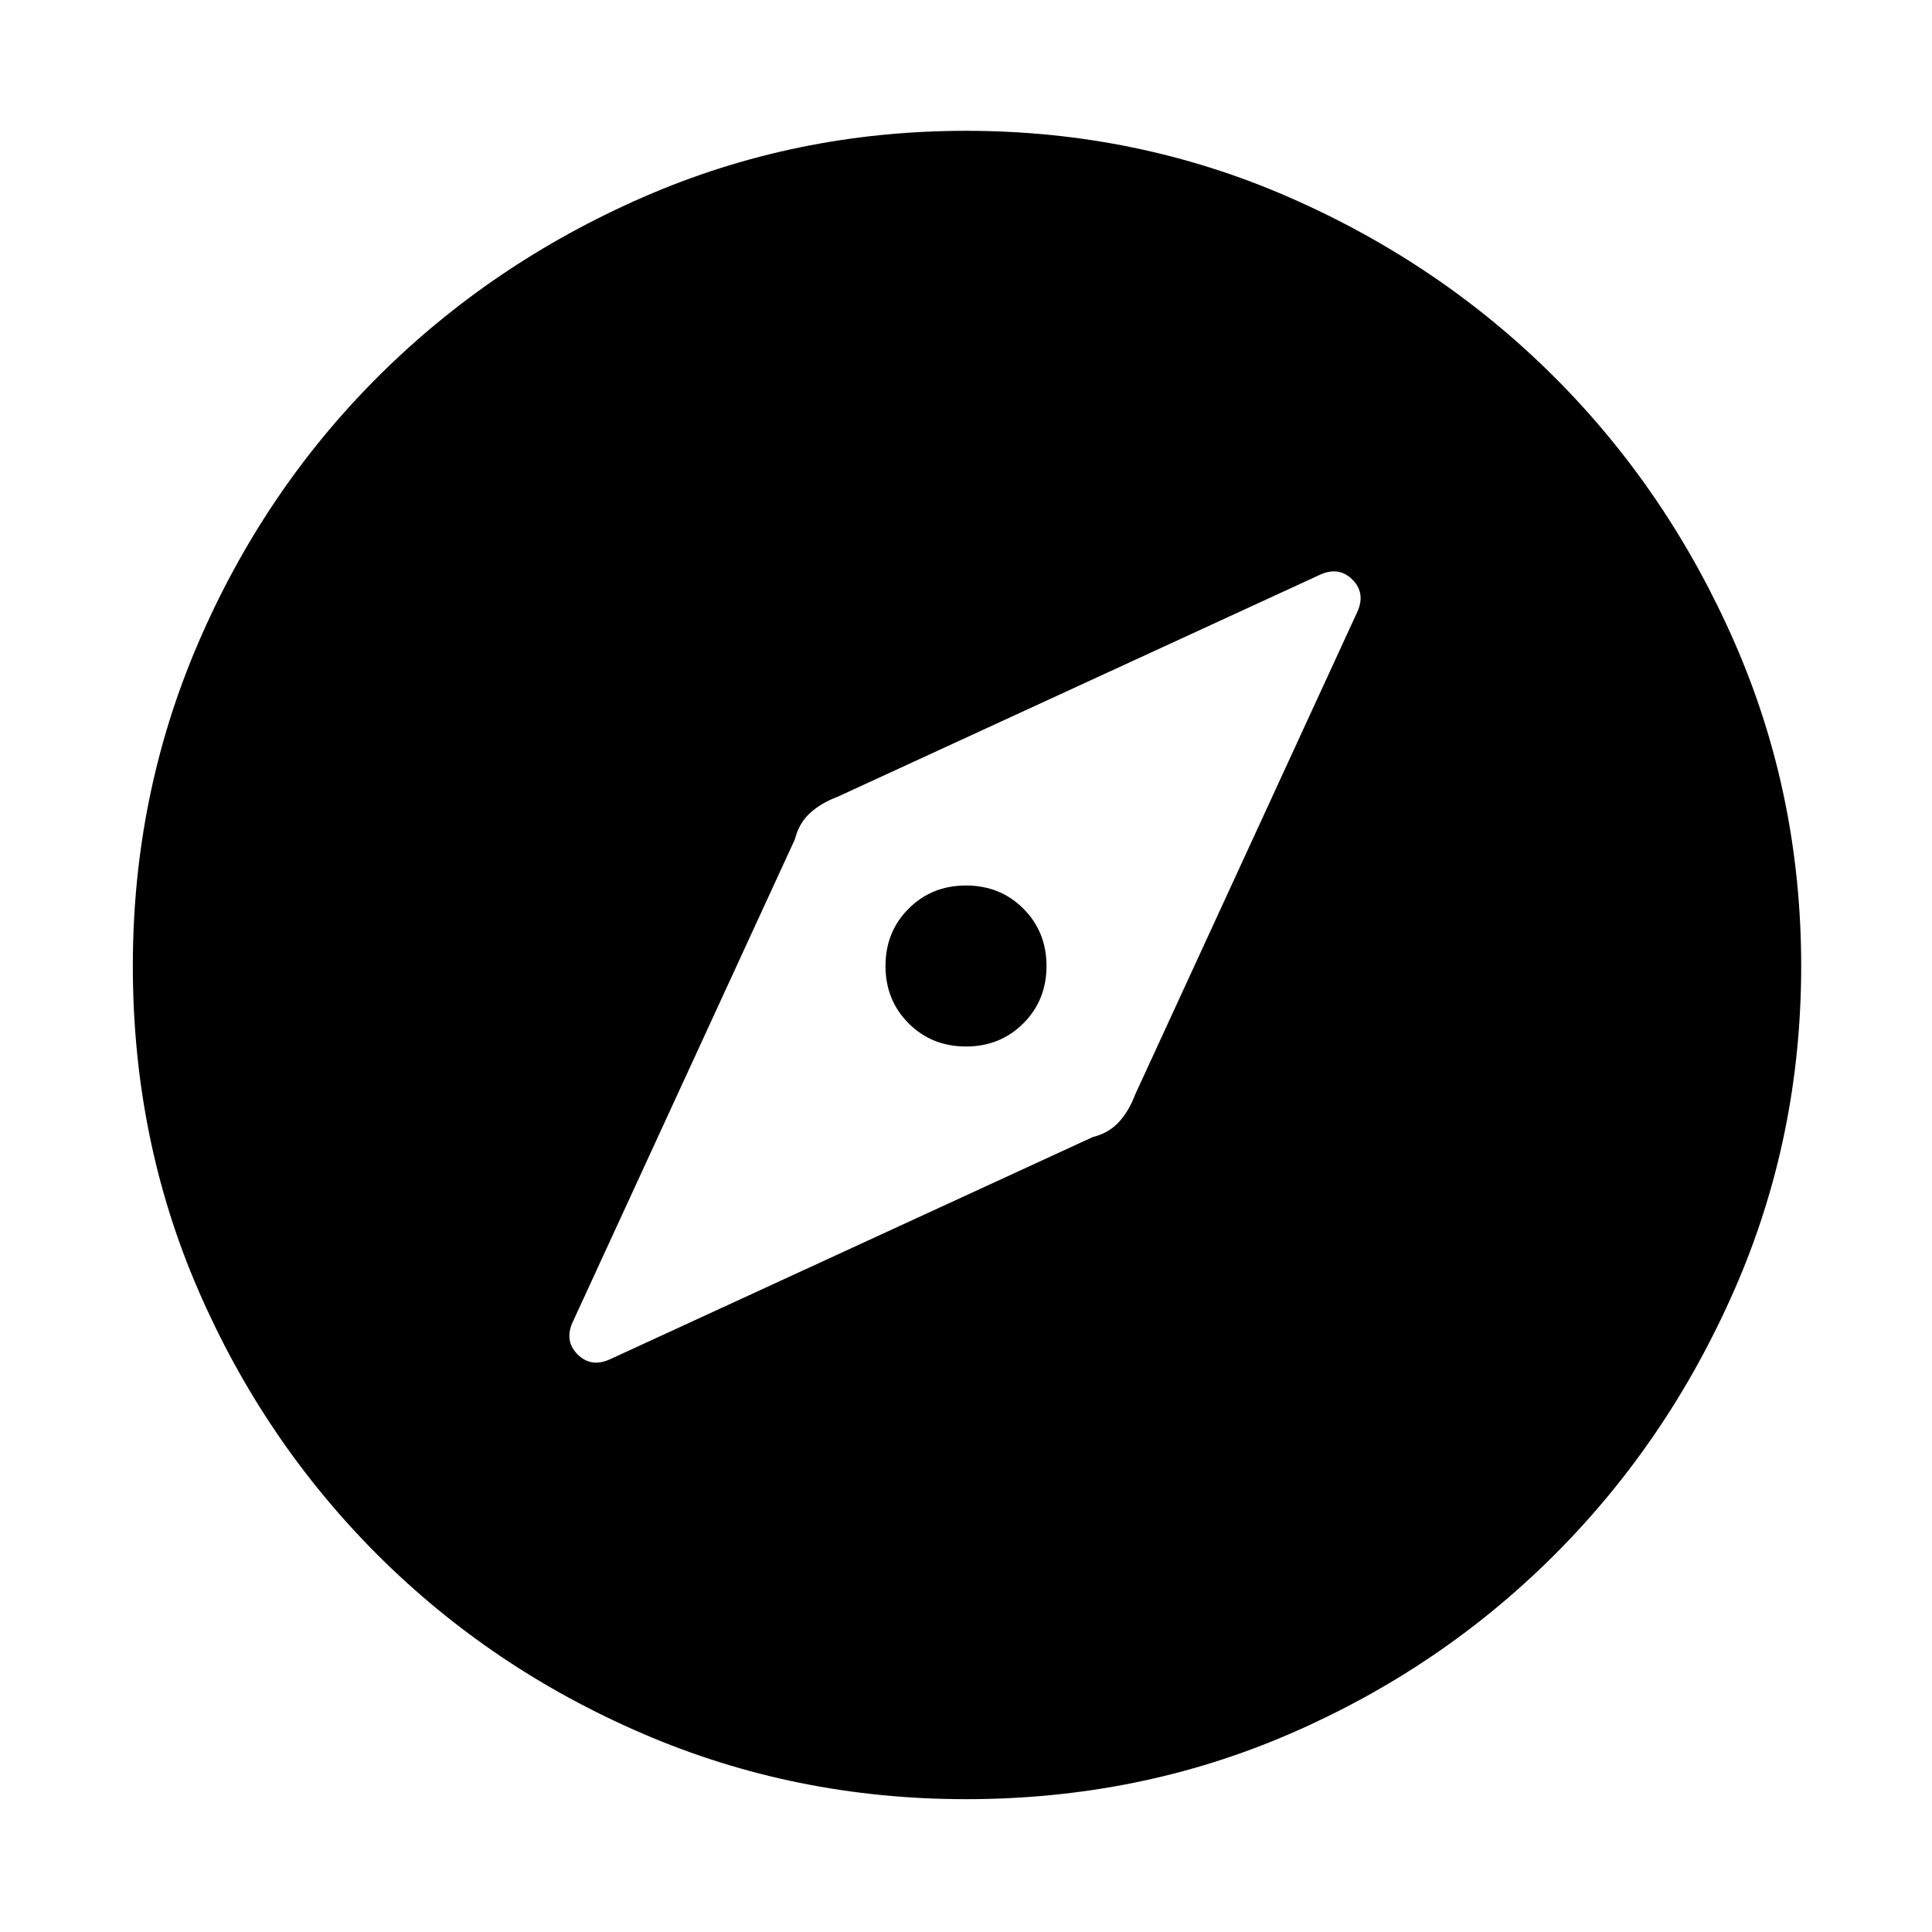 <svg xmlns="http://www.w3.org/2000/svg" width="48" height="48" viewBox="0 0 48 48"><path d="m15.2 33.75 11.95-5.5q.4-.1.65-.375t.4-.675l5.5-11.95q.25-.5-.1-.85t-.85-.1L20.8 19.8q-.4.15-.675.4t-.375.65l-5.5 11.95q-.25.5.1.85t.85.1ZM24 26q-.85 0-1.425-.575Q22 24.85 22 24q0-.85.575-1.425Q23.15 22 24 22q.85 0 1.425.575Q26 23.15 26 24q0 .85-.575 1.425Q24.85 26 24 26Zm0 18.7q-4.25 0-8.025-1.625-3.775-1.625-6.6-4.45Q6.55 35.8 4.925 32.05T3.3 24q0-4.25 1.625-8.025 1.625-3.775 4.45-6.6Q12.2 6.55 15.975 4.9 19.75 3.25 24 3.25t8.025 1.65q3.775 1.65 6.6 4.475 2.825 2.825 4.475 6.6Q44.75 19.75 44.75 24t-1.65 8.025q-1.65 3.775-4.475 6.6-2.825 2.825-6.575 4.45T24 44.7Z"/></svg>